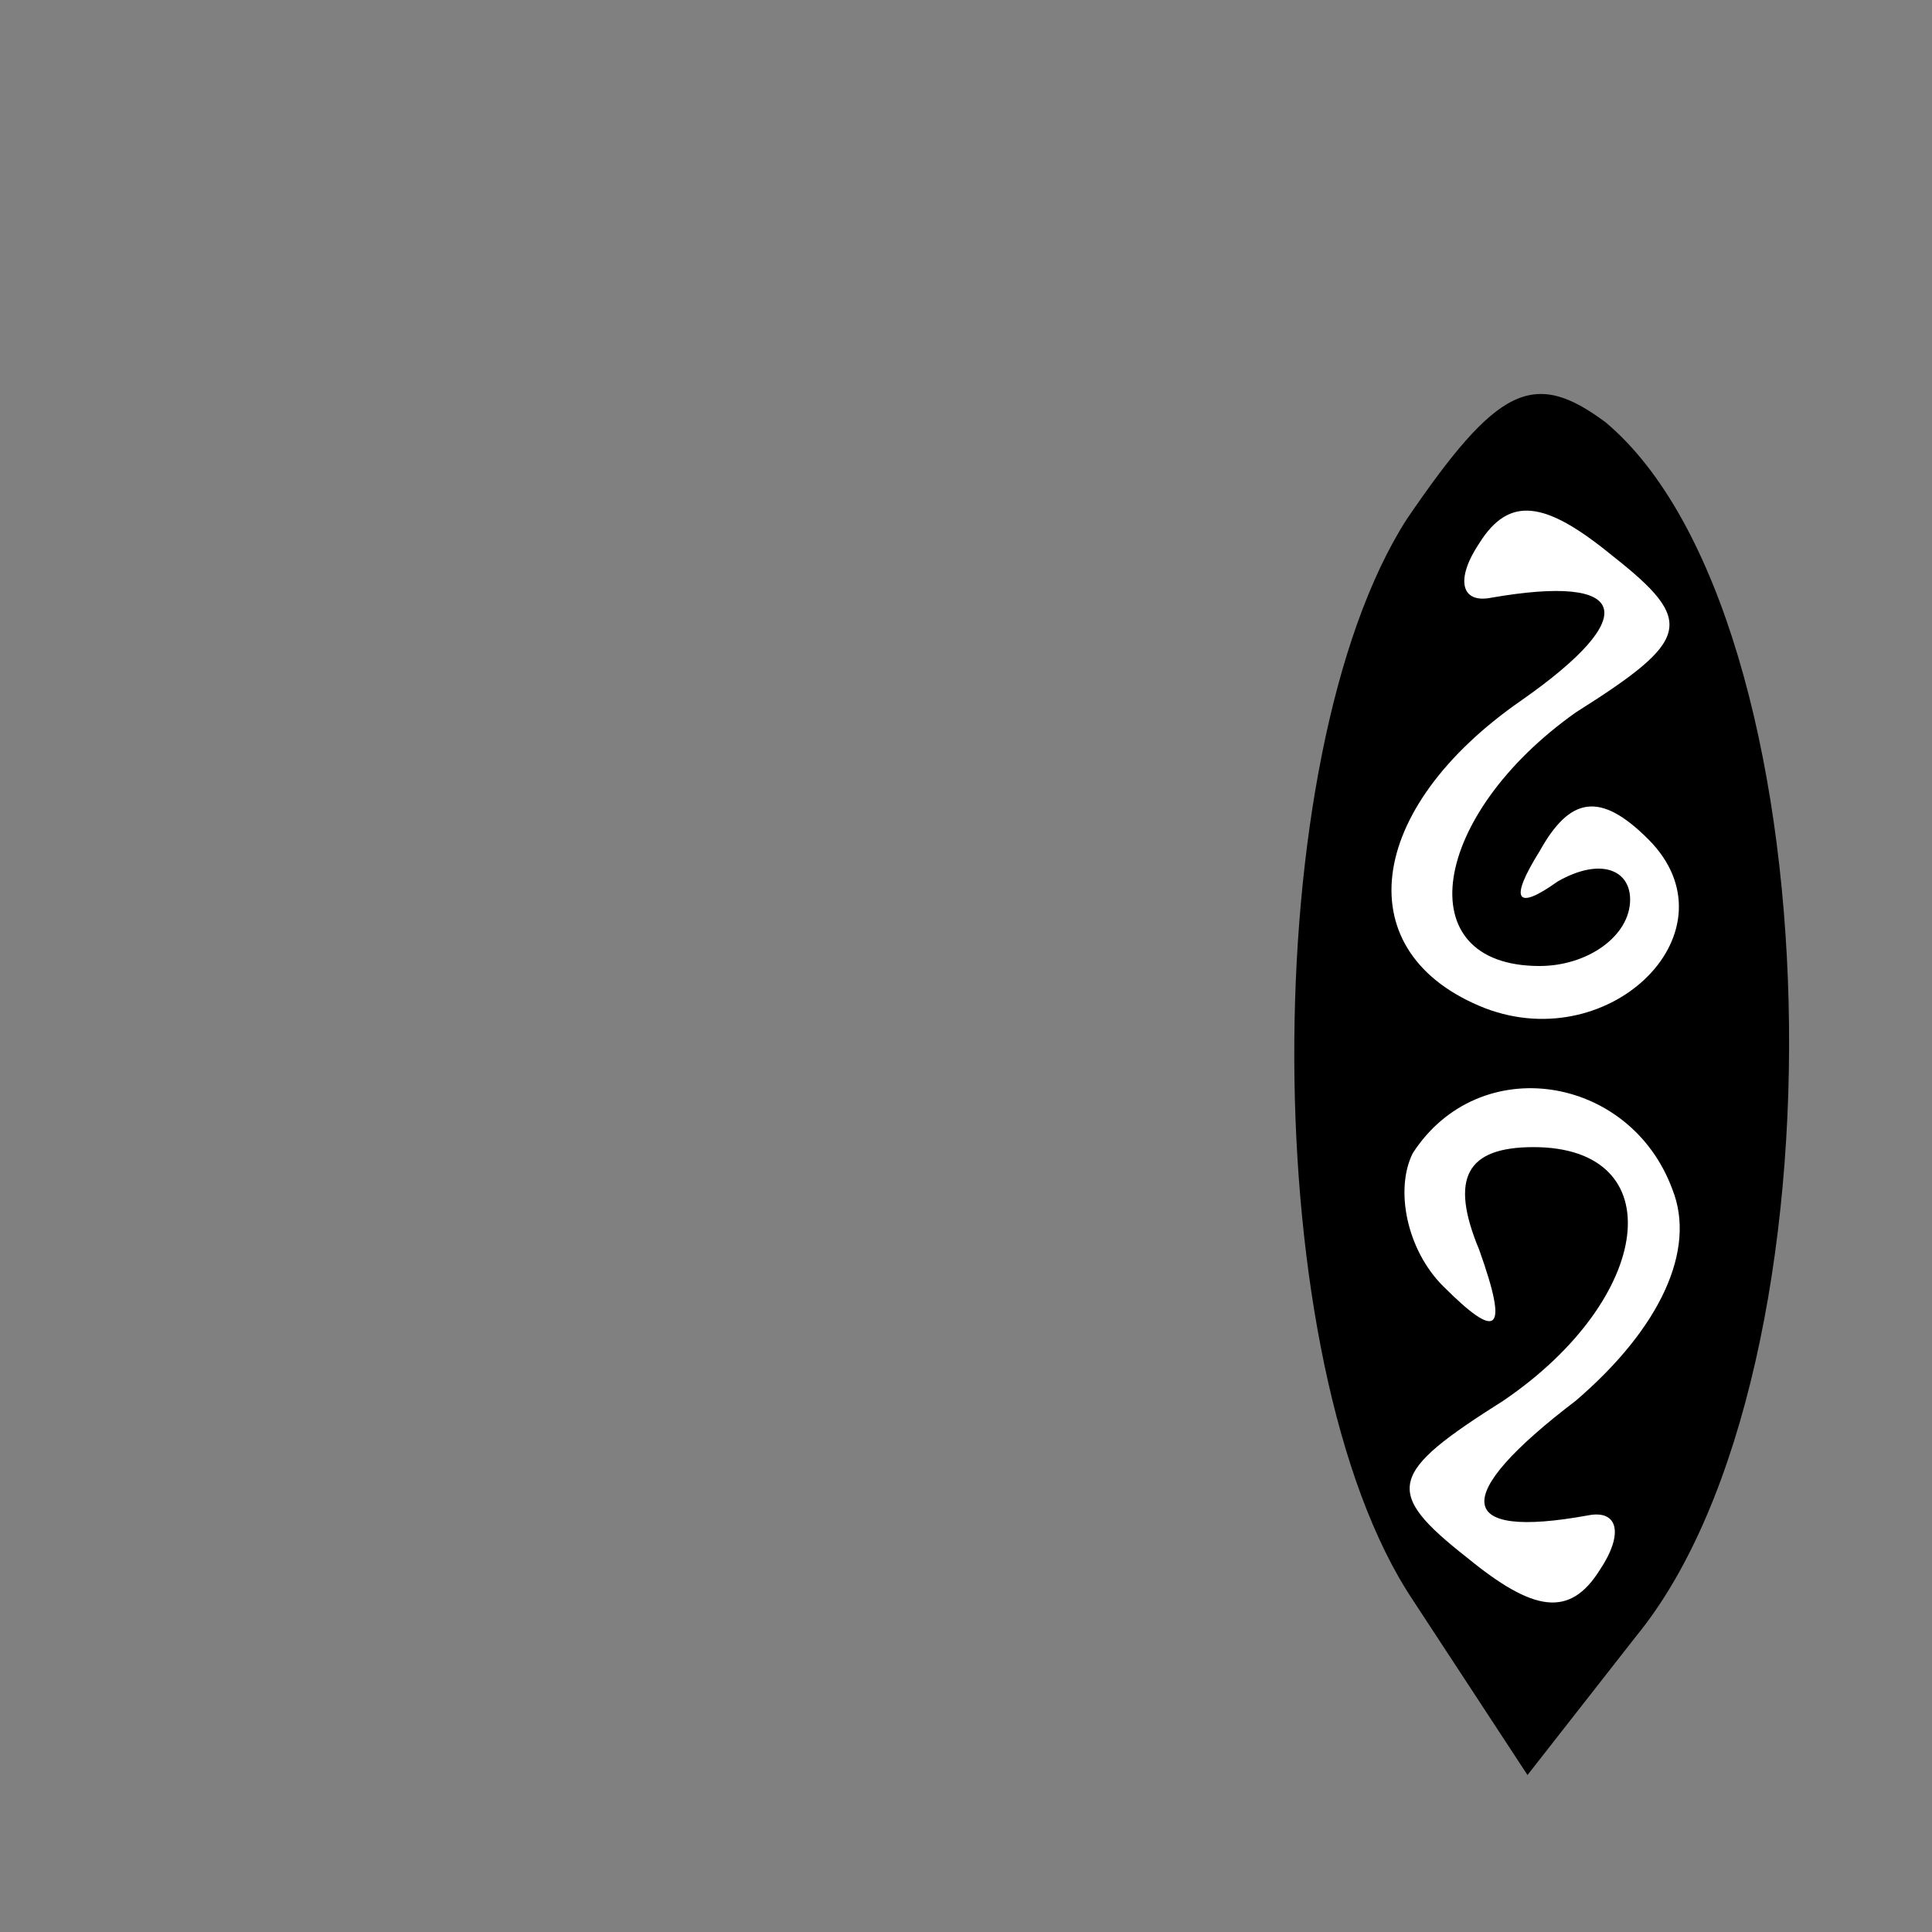 <?xml version="1.0" standalone="no"?>
<!DOCTYPE svg PUBLIC "-//W3C//DTD SVG 20010904//EN"
 "http://www.w3.org/TR/2001/REC-SVG-20010904/DTD/svg10.dtd">
<svg version="1.0" xmlns="http://www.w3.org/2000/svg"
 width="32pt" height="32pt" viewBox="0 0 32 32"
 preserveAspectRatio="xMidYMid meet">
<rect x="0" y="0" width="32" height="32" fill="#808080" stroke="none"/>
<g transform="translate(0,32) scale(0.1,-0.1)"
fill="#000000" stroke="none">
<path fill="#000000" stroke="none" d="M233 234 c-25 -39 -25 -140 1 -179 l19
-29 18 23 c36 44 33 169 -5 201 -12 9 -18 6 -33 -16z"/>
<path fill="#ffffff" stroke="none" d="M261 202 c-24 -17 -28 -42 -6 -42 8 0
15 5 15 11 0 5 -5 7 -12 3 -7 -5 -8 -3 -3 5 5 9 10 10 18 2 15 -15 -6 -36 -27
-28 -23 9 -20 33 6 51 20 14 18 21 -5 17 -5 -1 -6 3 -2 9 5 8 11 7 22 -2 14
-11 13 -14 -6 -26z"/>
<path fill="#ffffff" stroke="none" d="M277 123 c4 -10 -2 -23 -16 -35 -21
-16 -20 -23 2 -19 5 1 6 -3 2 -9 -5 -8 -11 -7 -22 2 -14 11 -13 14 6 26 25 17
28 42 5 42 -11 0 -14 -5 -9 -17 5 -14 3 -15 -6 -6 -6 6 -8 16 -5 22 11 17 36
13 43 -6z"/>
</g>
</svg>
